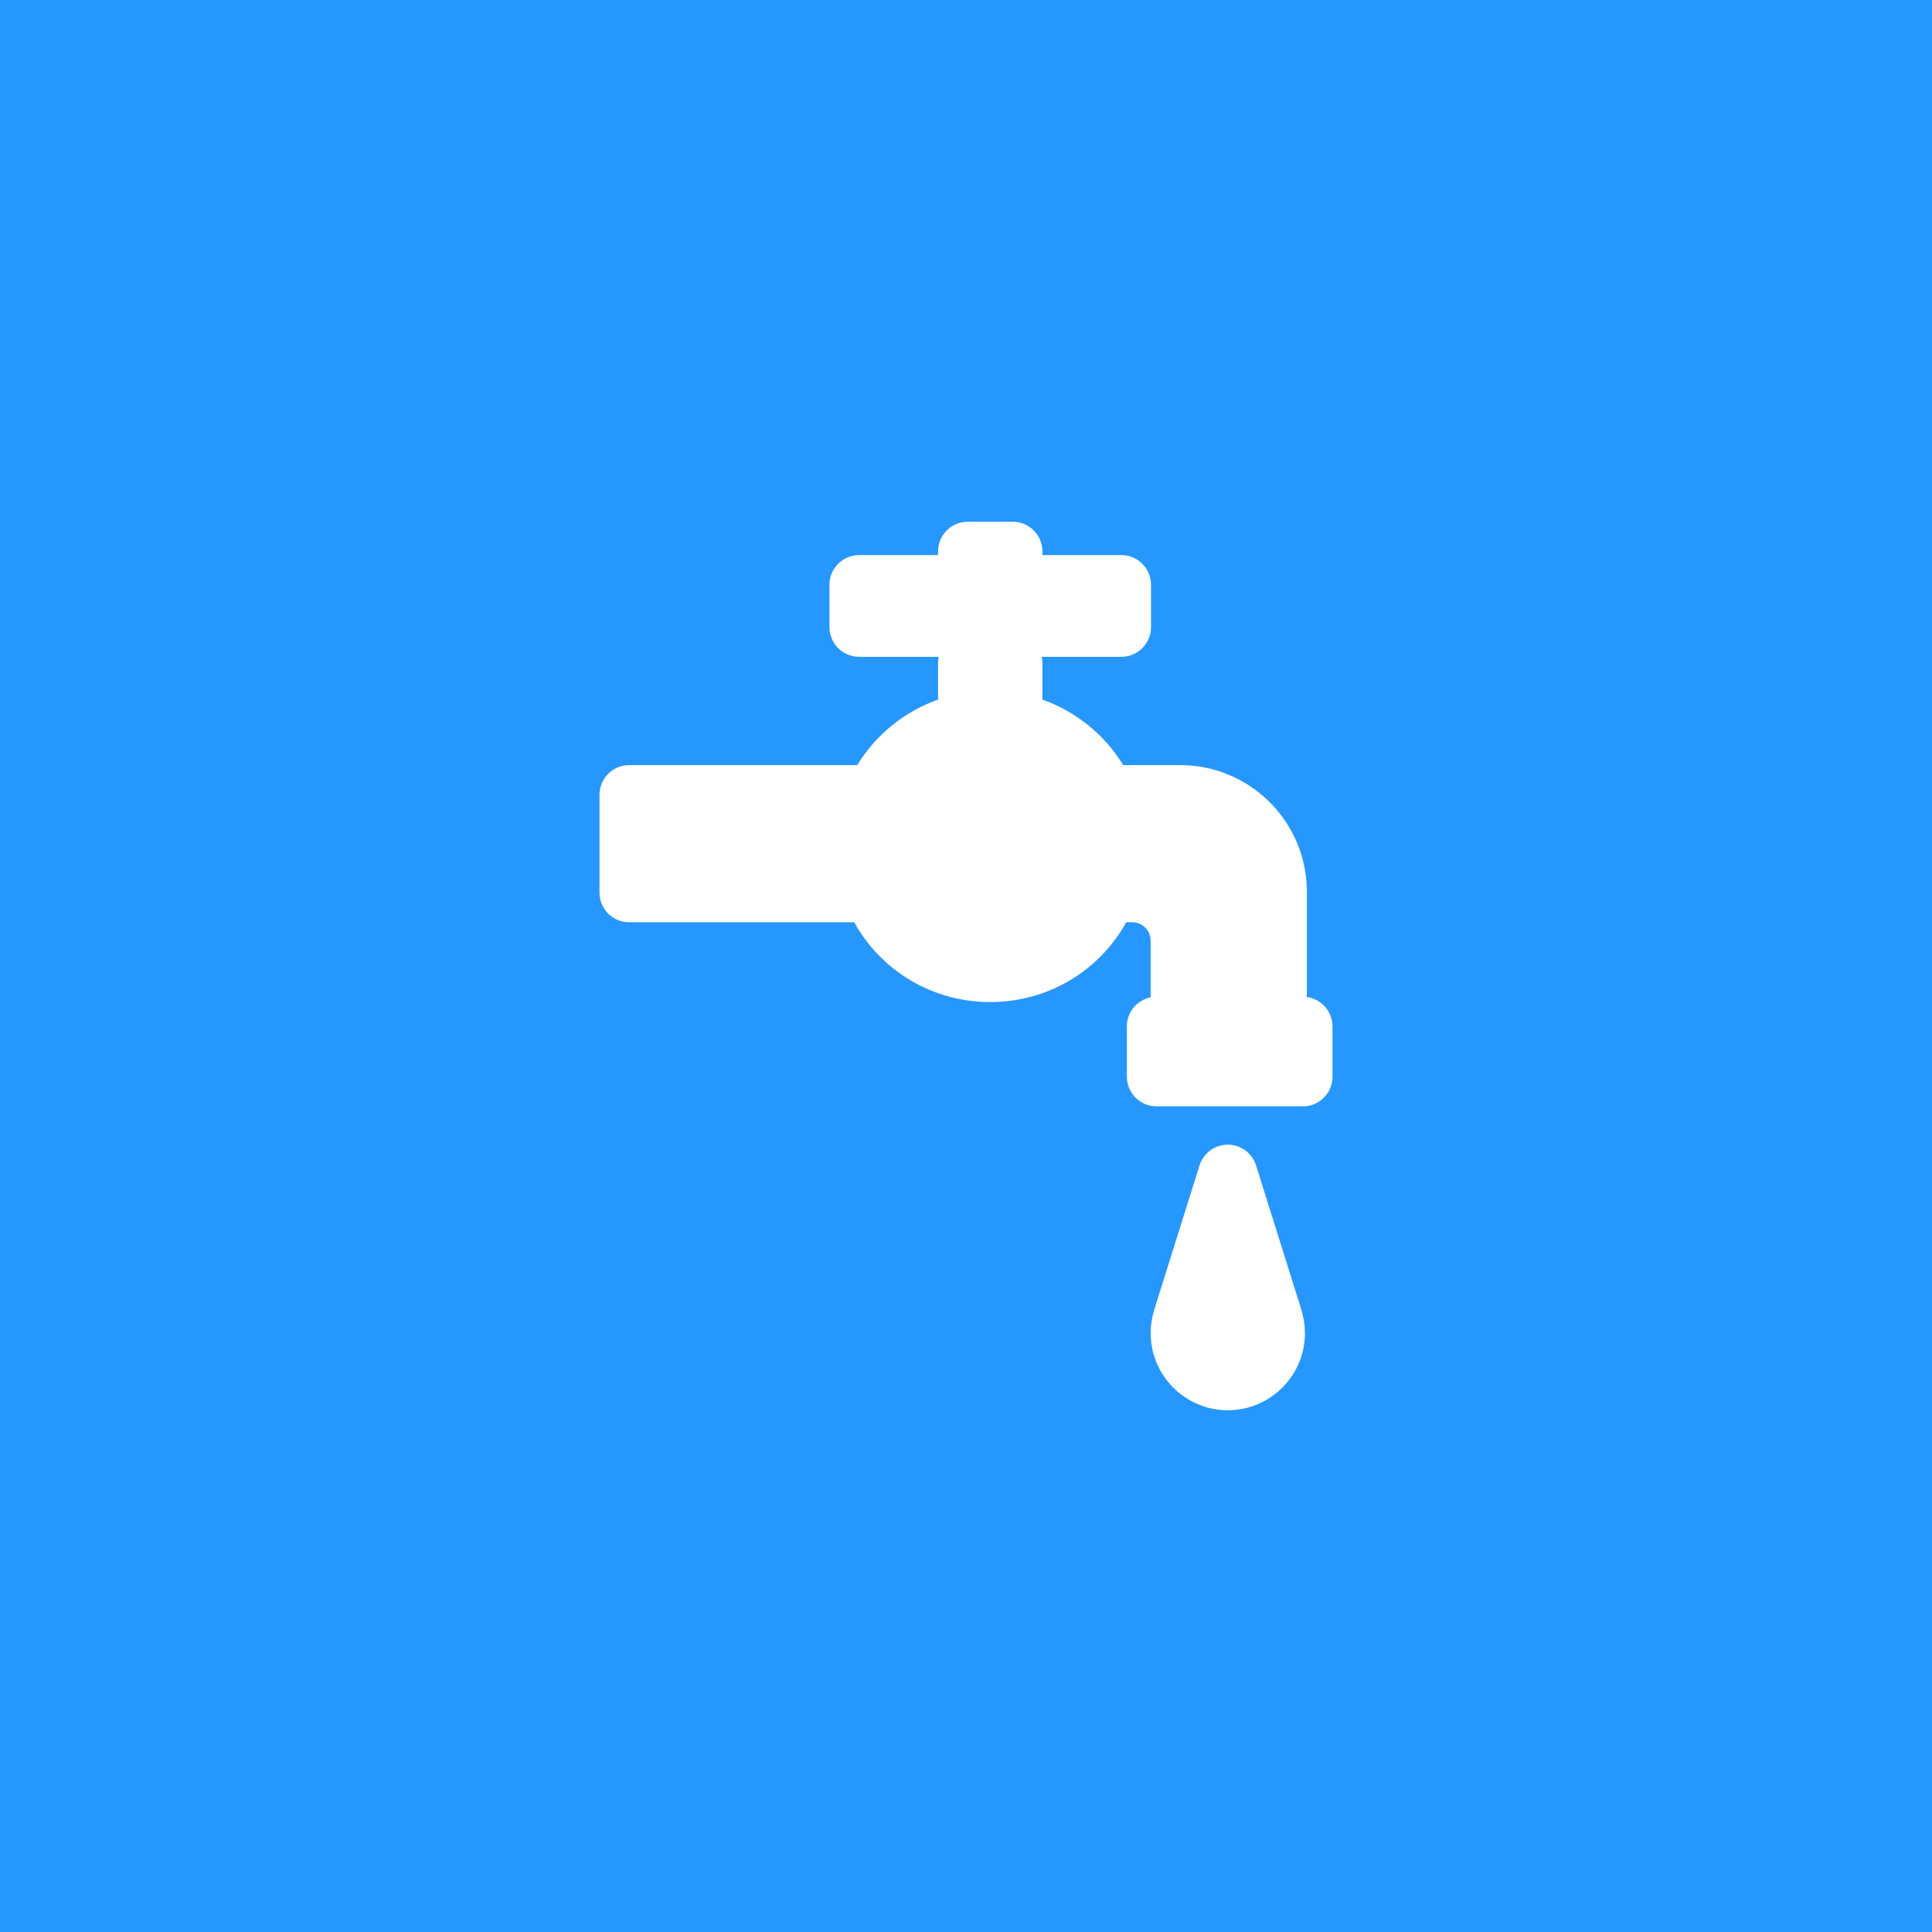 <svg width="511" height="511" viewBox="0 0 511 511" fill="none" xmlns="http://www.w3.org/2000/svg">
<rect width="511" height="511" fill="#2697FF"/>
<g clip-path="url(#clip0)">
<path d="M352.436 271.465V284.785C352.436 289.116 348.927 292.625 344.597 292.625H305.892C301.562 292.625 298.053 289.116 298.053 284.785V271.465C298.053 267.667 300.752 264.503 304.336 263.781V248.786C304.336 246.11 302.159 243.933 299.483 243.933H297.89C290.68 256.912 277.08 265.039 261.909 265.039C246.738 265.039 233.14 256.912 225.929 243.933H166.404C162.073 243.933 158.564 240.424 158.564 236.093V210.207C158.564 205.876 162.073 202.367 166.404 202.367H226.734C231.697 194.245 239.299 188.168 248.112 185.025V175.289C248.112 174.752 248.166 174.228 248.27 173.721H227.226C222.895 173.721 219.386 170.212 219.386 165.882V154.656C219.386 150.326 222.895 146.817 227.226 146.817H248.111V145.839C248.111 141.509 251.62 138 255.95 138H267.866C272.197 138 275.705 141.509 275.705 145.839V146.817H296.592C300.922 146.817 304.431 150.326 304.431 154.656V165.882C304.431 170.212 300.922 173.721 296.592 173.721H275.548C275.65 174.228 275.705 174.752 275.705 175.289V185.025C284.518 188.168 292.12 194.244 297.083 202.367H312.174C330.632 202.367 345.649 217.383 345.649 235.842V263.704C349.481 264.219 352.436 267.493 352.436 271.465ZM344.28 346.741C344.186 346.27 344.05 345.814 343.875 345.377L332.221 308.249C331.197 304.98 328.166 302.757 324.742 302.757C321.318 302.757 318.288 304.98 317.263 308.249L305.435 345.931C305.376 346.119 305.325 346.309 305.281 346.499C304.654 348.487 304.338 350.532 304.338 352.594C304.338 363.846 313.492 372.999 324.743 372.999C335.994 372.999 345.149 363.845 345.149 352.594C345.148 350.617 344.855 348.654 344.28 346.741Z" fill="white"/>
</g>
<defs>
<clipPath id="clip0">
<rect width="235" height="235" fill="white" transform="translate(138 138)"/>
</clipPath>
</defs>
</svg>
